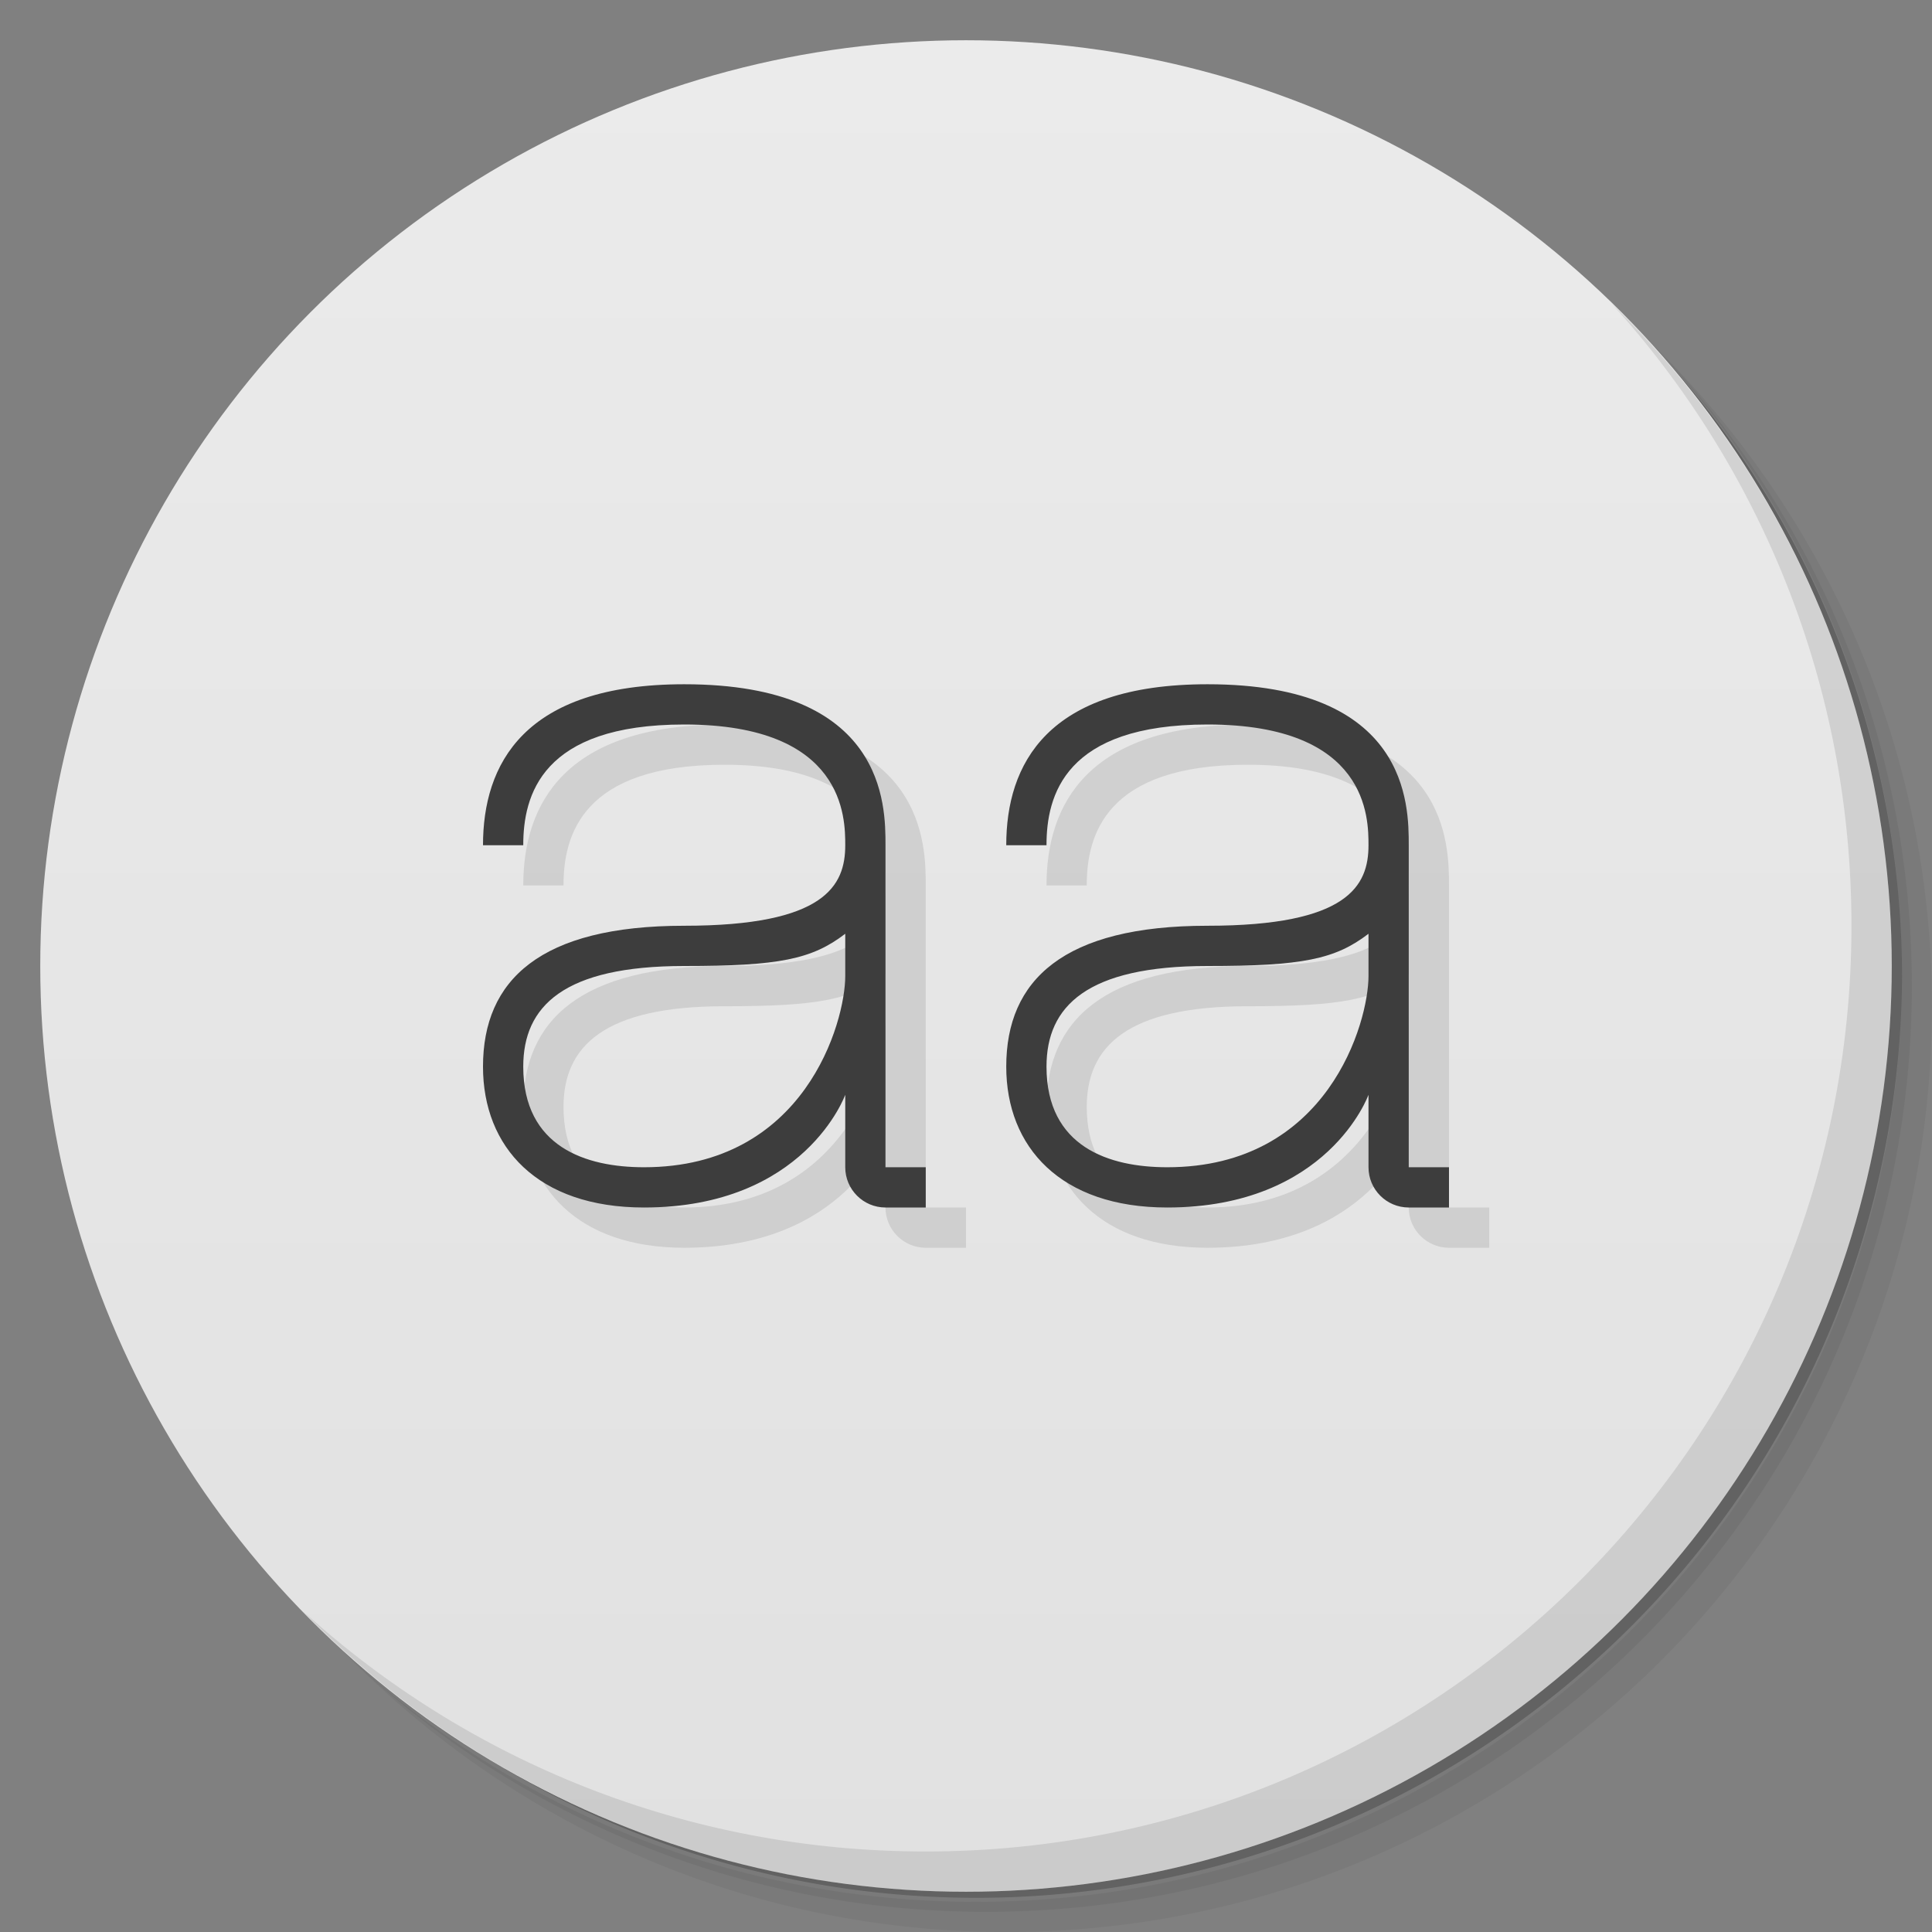 <svg version="1.1" viewBox="0 0 48 48" xmlns="http://www.w3.org/2000/svg">
 <rect x="0" y="0" width="48" height="48" fill="#808080" stroke="none"/>
 <defs>
  <linearGradient id="bg" x2="0" y1="1" y2="47" gradientUnits="userSpaceOnUse">
   <stop style="stop-color:#ebebeb" offset="0"/>
   <stop style="stop-color:#e1e1e1" offset="1"/>
  </linearGradient>
 </defs>
 <path d="m36.31 5c5.859 4.062 9.688 10.831 9.688 18.5 0 12.426-10.07 22.5-22.5 22.5-7.669 0-14.438-3.828-18.5-9.688 1.037 1.822 2.306 3.499 3.781 4.969 4.085 3.712 9.514 5.969 15.469 5.969 12.703 0 23-10.298 23-23 0-5.954-2.256-11.384-5.969-15.469-1.469-1.475-3.147-2.744-4.969-3.781zm4.969 3.781c3.854 4.113 6.219 9.637 6.219 15.719 0 12.703-10.297 23-23 23-6.081 0-11.606-2.364-15.719-6.219 4.16 4.144 9.883 6.719 16.219 6.719 12.703 0 23-10.298 23-23 0-6.335-2.575-12.06-6.719-16.219z" style="opacity:.05"/>
 <path d="m41.28 8.781c3.712 4.085 5.969 9.514 5.969 15.469 0 12.703-10.297 23-23 23-5.954 0-11.384-2.256-15.469-5.969 4.113 3.854 9.637 6.219 15.719 6.219 12.703 0 23-10.298 23-23 0-6.081-2.364-11.606-6.219-15.719z" style="opacity:.1"/>
 <path d="m31.25 2.375c8.615 3.154 14.75 11.417 14.75 21.13 0 12.426-10.07 22.5-22.5 22.5-9.708 0-17.971-6.135-21.12-14.75a23 23 0 0 0 44.875-7 23 23 0 0 0-16-21.875z" style="opacity:.2"/>
 <circle cx="24" cy="24" r="23" style="fill:url(#bg)"/>
 <path d="m40.03 7.531c3.712 4.084 5.969 9.514 5.969 15.469 0 12.703-10.297 23-23 23-5.954 0-11.384-2.256-15.469-5.969 4.178 4.291 10.01 6.969 16.469 6.969 12.703 0 23-10.298 23-23 0-6.462-2.677-12.291-6.969-16.469z" style="opacity:.1"/>
 <path d="m18 18c-4 0-5 2-5 4h1c0-1.232 0.445-3 4-3 4 0 4 2.328 4 3 0 1-0.498 2-4 2-3.579 0-5 1.347-5 3.5 0 2 1.353 3.5 4 3.5 4 0 5-2.801 5-2.801v1.801c0 0.552 0.448 1 1 1h1v-1h-1v-8c0-1 0-4-5-4zm13 0c-4 0-5 2-5 4h1c0-1.232 0.445-3 4-3 4 0 4 2.328 4 3 0 1-0.498 2-4 2-3.579 0-5 1.347-5 3.5 0 2 1.353 3.5 4 3.5 4 0 5-2.801 5-2.801v1.801c0 0.552 0.448 1 1 1h1v-1h-1v-8c0-1 0-4-5-4zm-9 6.199v1.051c0 1.141-1 4.75-5 4.75-1.44 0-3-0.5-3-2.5 0-1.5 1-2.5 4-2.5 2.355 0 3.171-0.165 4-0.801zm13 0v1.051c0 1.141-1 4.75-5 4.75-1.44 0-3-0.5-3-2.5 0-1.5 1-2.5 4-2.5 2.355 0 3.171-0.165 4-0.801z" style="opacity:.1"/>
 <path d="m17 17c-4 0-5 2-5 4h1c0-1.232 0.445-3 4-3 4 0 4 2.328 4 3 0 1-0.498 2-4 2-3.579 0-5 1.347-5 3.5 0 2 1.353 3.5 4 3.5 4 0 5-2.801 5-2.801v1.801c0 0.552 0.448 1 1 1h1v-1h-1v-8c0-1 0-4-5-4zm13 0c-4 0-5 2-5 4h1c0-1.232 0.445-3 4-3 4 0 4 2.328 4 3 0 1-0.498 2-4 2-3.579 0-5 1.347-5 3.5 0 2 1.353 3.5 4 3.5 4 0 5-2.801 5-2.801v1.801c0 0.552 0.448 1 1 1h1v-1h-1v-8c0-1 0-4-5-4zm-9 6.199v1.051c0 1.141-1 4.75-5 4.75-1.44 0-3-0.5-3-2.5 0-1.5 1-2.5 4-2.5 2.355 0 3.171-0.165 4-0.801zm13 0v1.051c0 1.141-1 4.75-5 4.75-1.44 0-3-0.5-3-2.5 0-1.5 1-2.5 4-2.5 2.355 0 3.171-0.165 4-0.801z" style="fill:#3d3d3d"/>
</svg>
